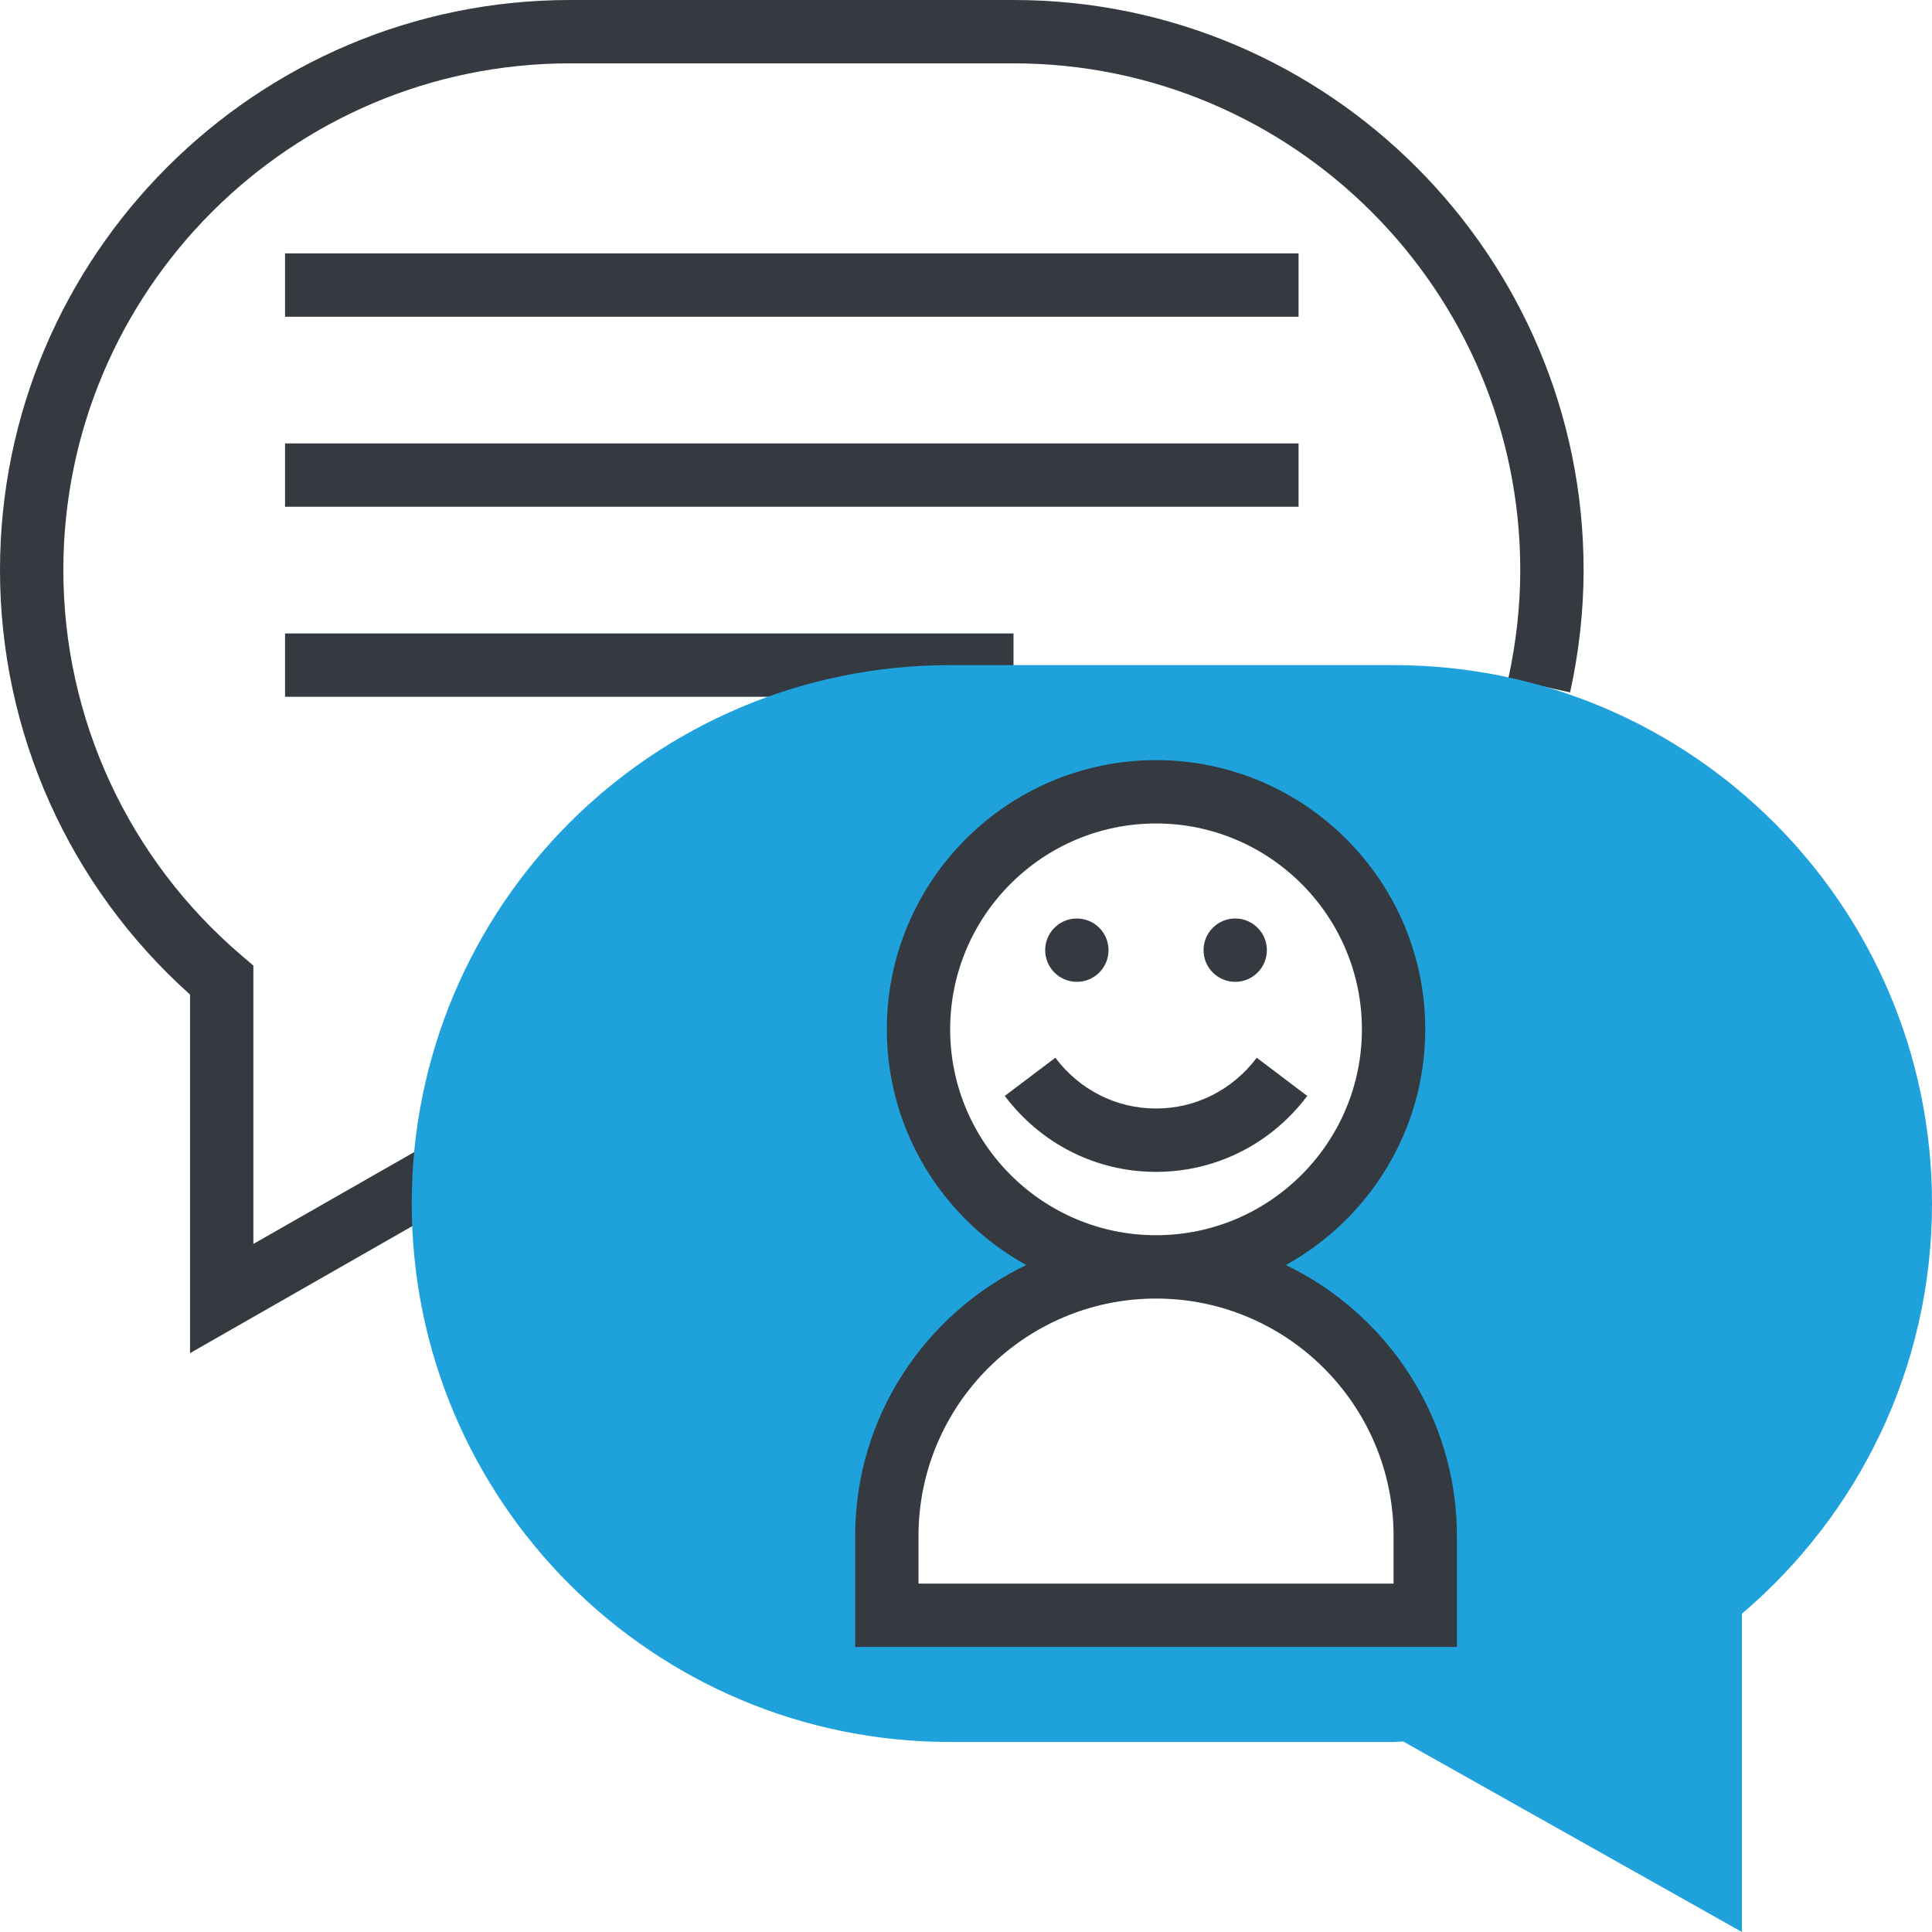 <?xml version="1.0"?>
<svg xmlns="http://www.w3.org/2000/svg" xmlns:xlink="http://www.w3.org/1999/xlink" version="1.1" id="Layer_1" x="0px" y="0px" viewBox="0 0 488 488" style="enable-background:new 0 0 488 488;" xml:space="preserve" width="512px" height="512px" class="hovered-paths"><g><g>
	<path style="fill:#343A40" d="M256,0H144C64.6,0,0,64.6,0,144c0,41,17.448,79.856,48,107.216v90.568l67.968-38.84l-7.936-13.888   L64,314.208v-70.32l-2.824-2.4C32.472,217.08,16,181.536,16,144C16,73.424,73.424,16,144,16h112c70.576,0,128,57.424,128,128   c0,9.04-1.024,18.28-3.032,27.464l15.624,3.424C398.848,164.584,400,154.192,400,144C400,64.6,335.4,0,256,0z" data-original="#333333" class="hovered-path active-path" data-old_color="#333333"/>
	<rect x="72" y="64" style="fill:#343A40" width="256" height="16" data-original="#333333" class="hovered-path active-path" data-old_color="#333333"/>
	<rect x="72" y="112" style="fill:#343A40" width="256" height="16" data-original="#333333" class="hovered-path active-path" data-old_color="#333333"/>
	<rect x="72" y="160" style="fill:#343A40" width="184" height="16" data-original="#333333" class="hovered-path active-path" data-old_color="#333333"/>
</g><path style="fill:#1FA1DC" d="M352,168H240c-75.112,0-136,60.888-136,136l0,0c0,75.112,60.888,136,136,136h112  c0.824,0,1.624-0.112,2.448-0.12L440,488v-80.408c29.336-24.944,48-62.064,48-103.592l0,0C488,228.888,427.112,168,352,168z   M360,408H224v-20c0-37.552,30.448-68,68-68c-33.136,0-60-26.864-60-60s26.864-60,60-60s60,26.864,60,60s-26.864,60-60,60  c37.552,0,68,30.448,68,68V408z" data-original="#F9BA48" class="" data-old_color="#F9BA48"/><g>
	<path style="fill:#343A40" d="M324.784,319.536C345.752,307.944,360,285.608,360,260c0-37.496-30.504-68-68-68s-68,30.504-68,68   c0,25.608,14.248,47.944,35.216,59.536C233.704,331.808,216,357.84,216,388v28h152v-28C368,357.84,350.296,331.808,324.784,319.536   z M240,260c0-28.672,23.328-52,52-52s52,23.328,52,52s-23.328,52-52,52S240,288.672,240,260z M352,400H232v-12   c0-33.088,26.912-60,60-60s60,26.912,60,60V400z" data-original="#333333" class="hovered-path active-path" data-old_color="#333333"/>
	<circle style="fill:#343A40" cx="272" cy="240" r="8" data-original="#333333" class="hovered-path active-path" data-old_color="#333333"/>
	<circle style="fill:#343A40" cx="312" cy="240" r="8" data-original="#333333" class="hovered-path active-path" data-old_color="#333333"/>
	<path style="fill:#343A40" d="M317.44,267.176C311.28,275.328,302.008,280,292,280s-19.28-4.672-25.44-12.824l-12.768,9.64   C263.008,289.008,276.928,296,292,296s28.992-6.992,38.2-19.176L317.44,267.176z" data-original="#333333" class="hovered-path active-path" data-old_color="#333333"/>
</g></g> </svg>
